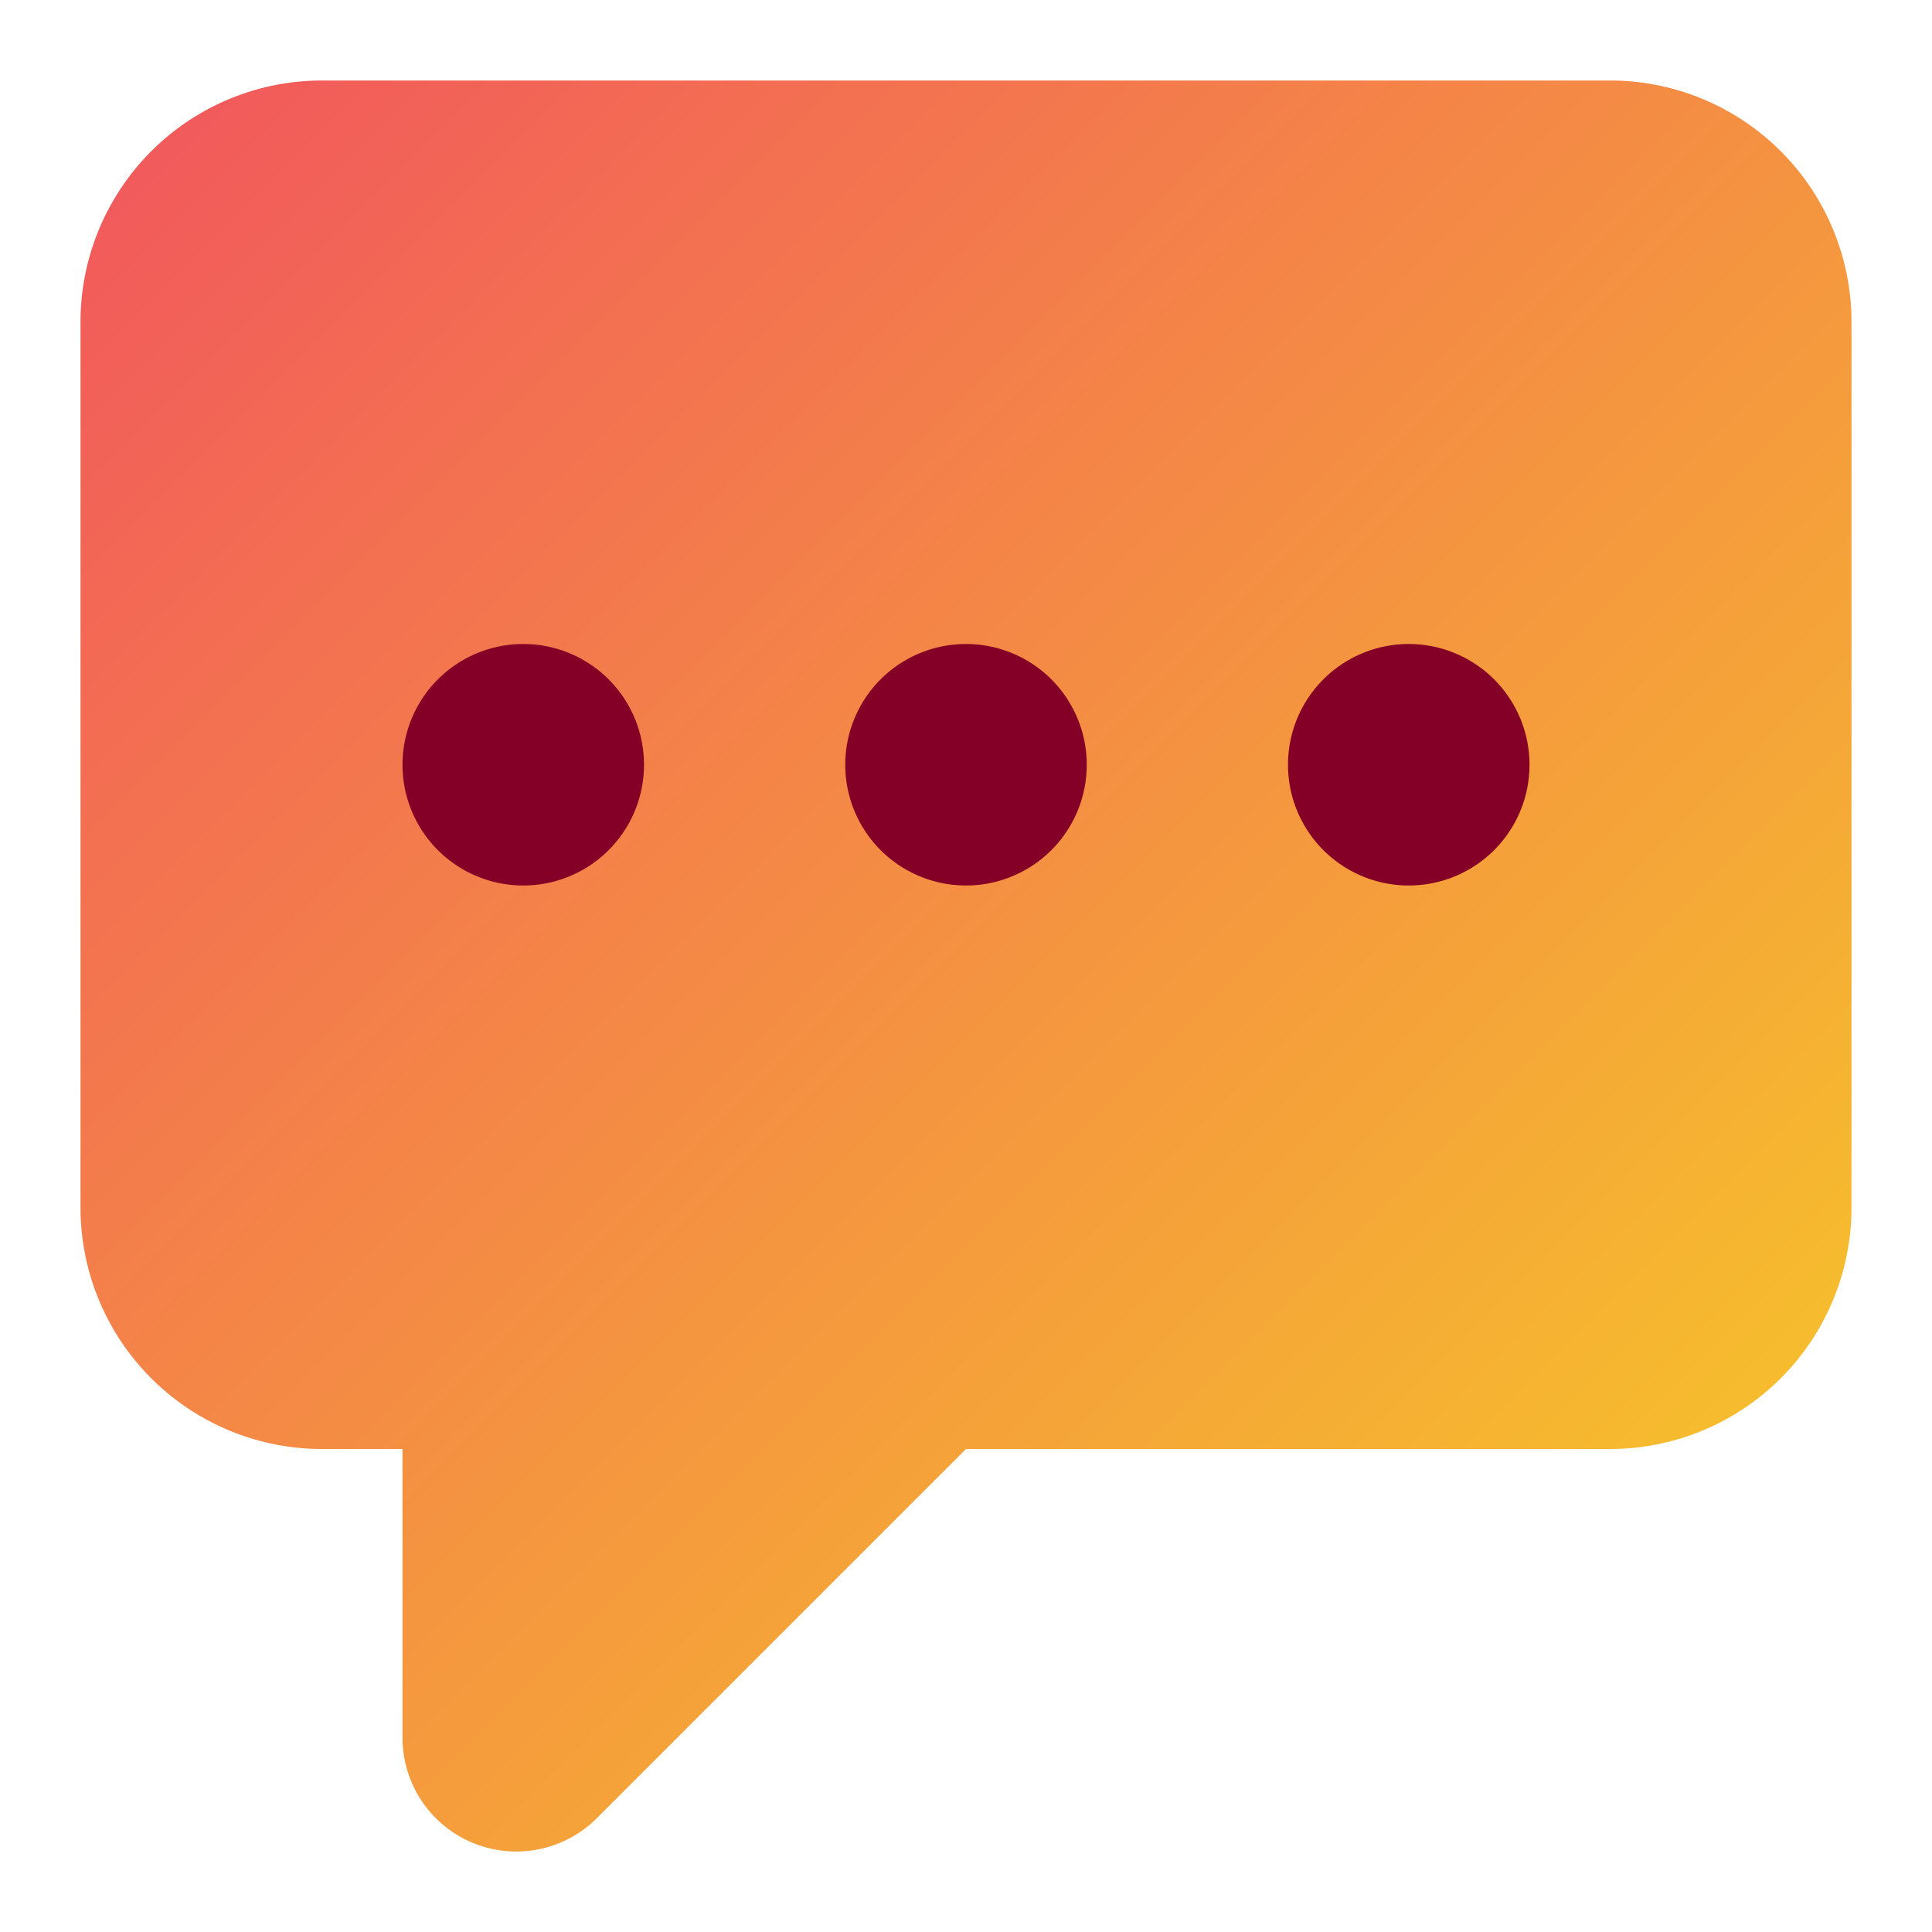 <svg xmlns="http://www.w3.org/2000/svg" version="1.1" xmlns:xlink="http://www.w3.org/1999/xlink" width="512" height="512" x="0" y="0" viewBox="0 0 24 24" style="enable-background:new 0 0 512 512" xml:space="preserve" class="">
  <g>
    <linearGradient id="a" x1="0" x2="24" y1="0" y2="24" gradientUnits="userSpaceOnUse">
      <stop stop-opacity="1" stop-color="#f25b5b" offset="0.083"></stop>
      <stop stop-opacity="1" stop-color="#f7d422" offset="1"></stop>
    </linearGradient>
    <path fill="url(#a)" d="M1 4a3 3 0 0 1 3-3h16a3 3 0 0 1 3 3v11a3 3 0 0 1-3 3h-8l-4.586 4.586a1.414 1.414 0 0 1-2.414-1V18H4a3 3 0 0 1-3-3z" opacity="1" data-original="url(#a)" class=""></path>
    <path fill="#850026" fill-rule="evenodd" d="M8 9.5a1.5 1.5 0 1 1-3 0 1.5 1.5 0 0 1 3 0zm5.5 0a1.5 1.5 0 1 1-3 0 1.5 1.5 0 0 1 3 0zm4 1.5a1.5 1.5 0 1 0 0-3 1.5 1.5 0 0 0 0 3z" clip-rule="evenodd" opacity="1" data-original="#850026" class=""></path>
  </g>
</svg>